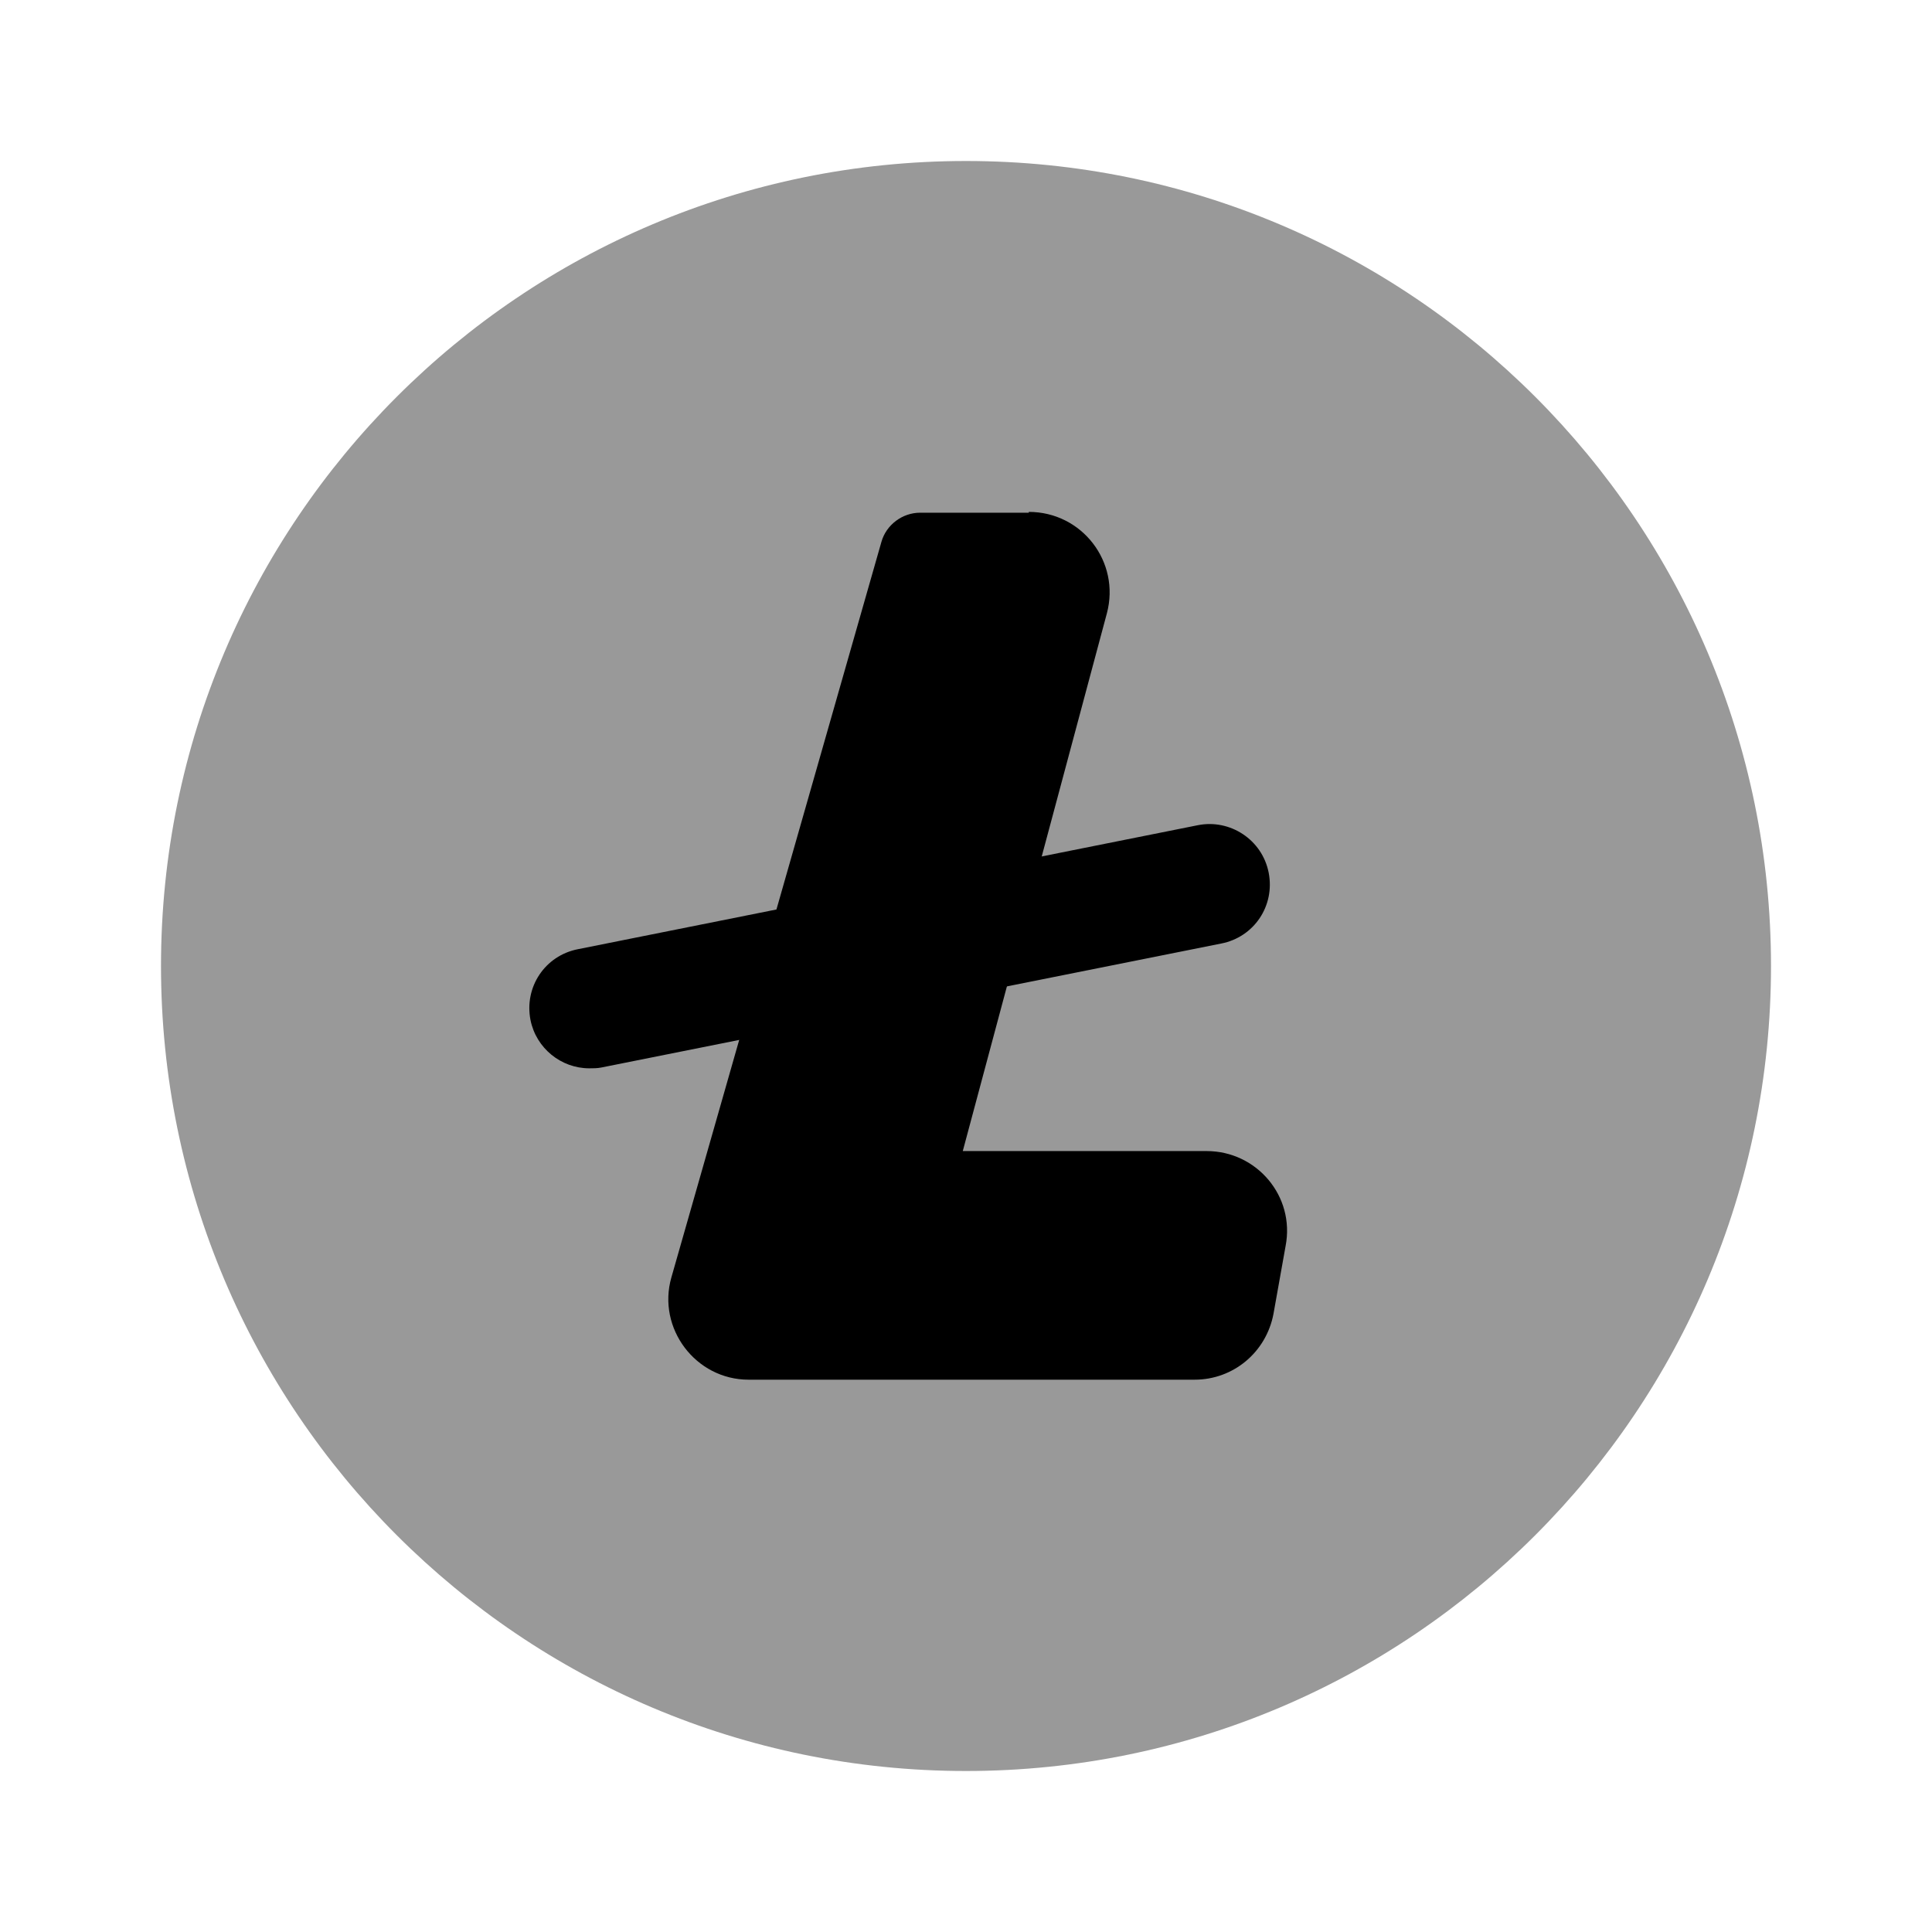 <svg width="24" height="24" viewBox="0 0 24 24"  xmlns="http://www.w3.org/2000/svg">
<path opacity="0.4" d="M12 22C17.523 22 22 17.523 22 12C22 6.477 17.523 2 12 2C6.477 2 2 6.477 2 12C2 17.523 6.477 22 12 22Z" />
<path d="M12.78 6.359C13.44 6.359 13.92 6.979 13.75 7.619L11.96 14.299H14.99C15.61 14.299 16.09 14.859 15.97 15.479L15.82 16.319C15.73 16.799 15.32 17.139 14.84 17.139H9.3C8.64 17.139 8.16 16.499 8.34 15.869L10.95 6.729C11.01 6.519 11.21 6.369 11.43 6.369H12.78V6.359Z" />
<path d="M7.32 13.271C6.97 13.271 6.66 13.021 6.59 12.671C6.51 12.261 6.77 11.871 7.18 11.791L14.88 10.251C15.28 10.171 15.68 10.431 15.76 10.841C15.84 11.251 15.58 11.641 15.17 11.721L7.47 13.261C7.42 13.271 7.37 13.271 7.32 13.271Z" />
</svg>
